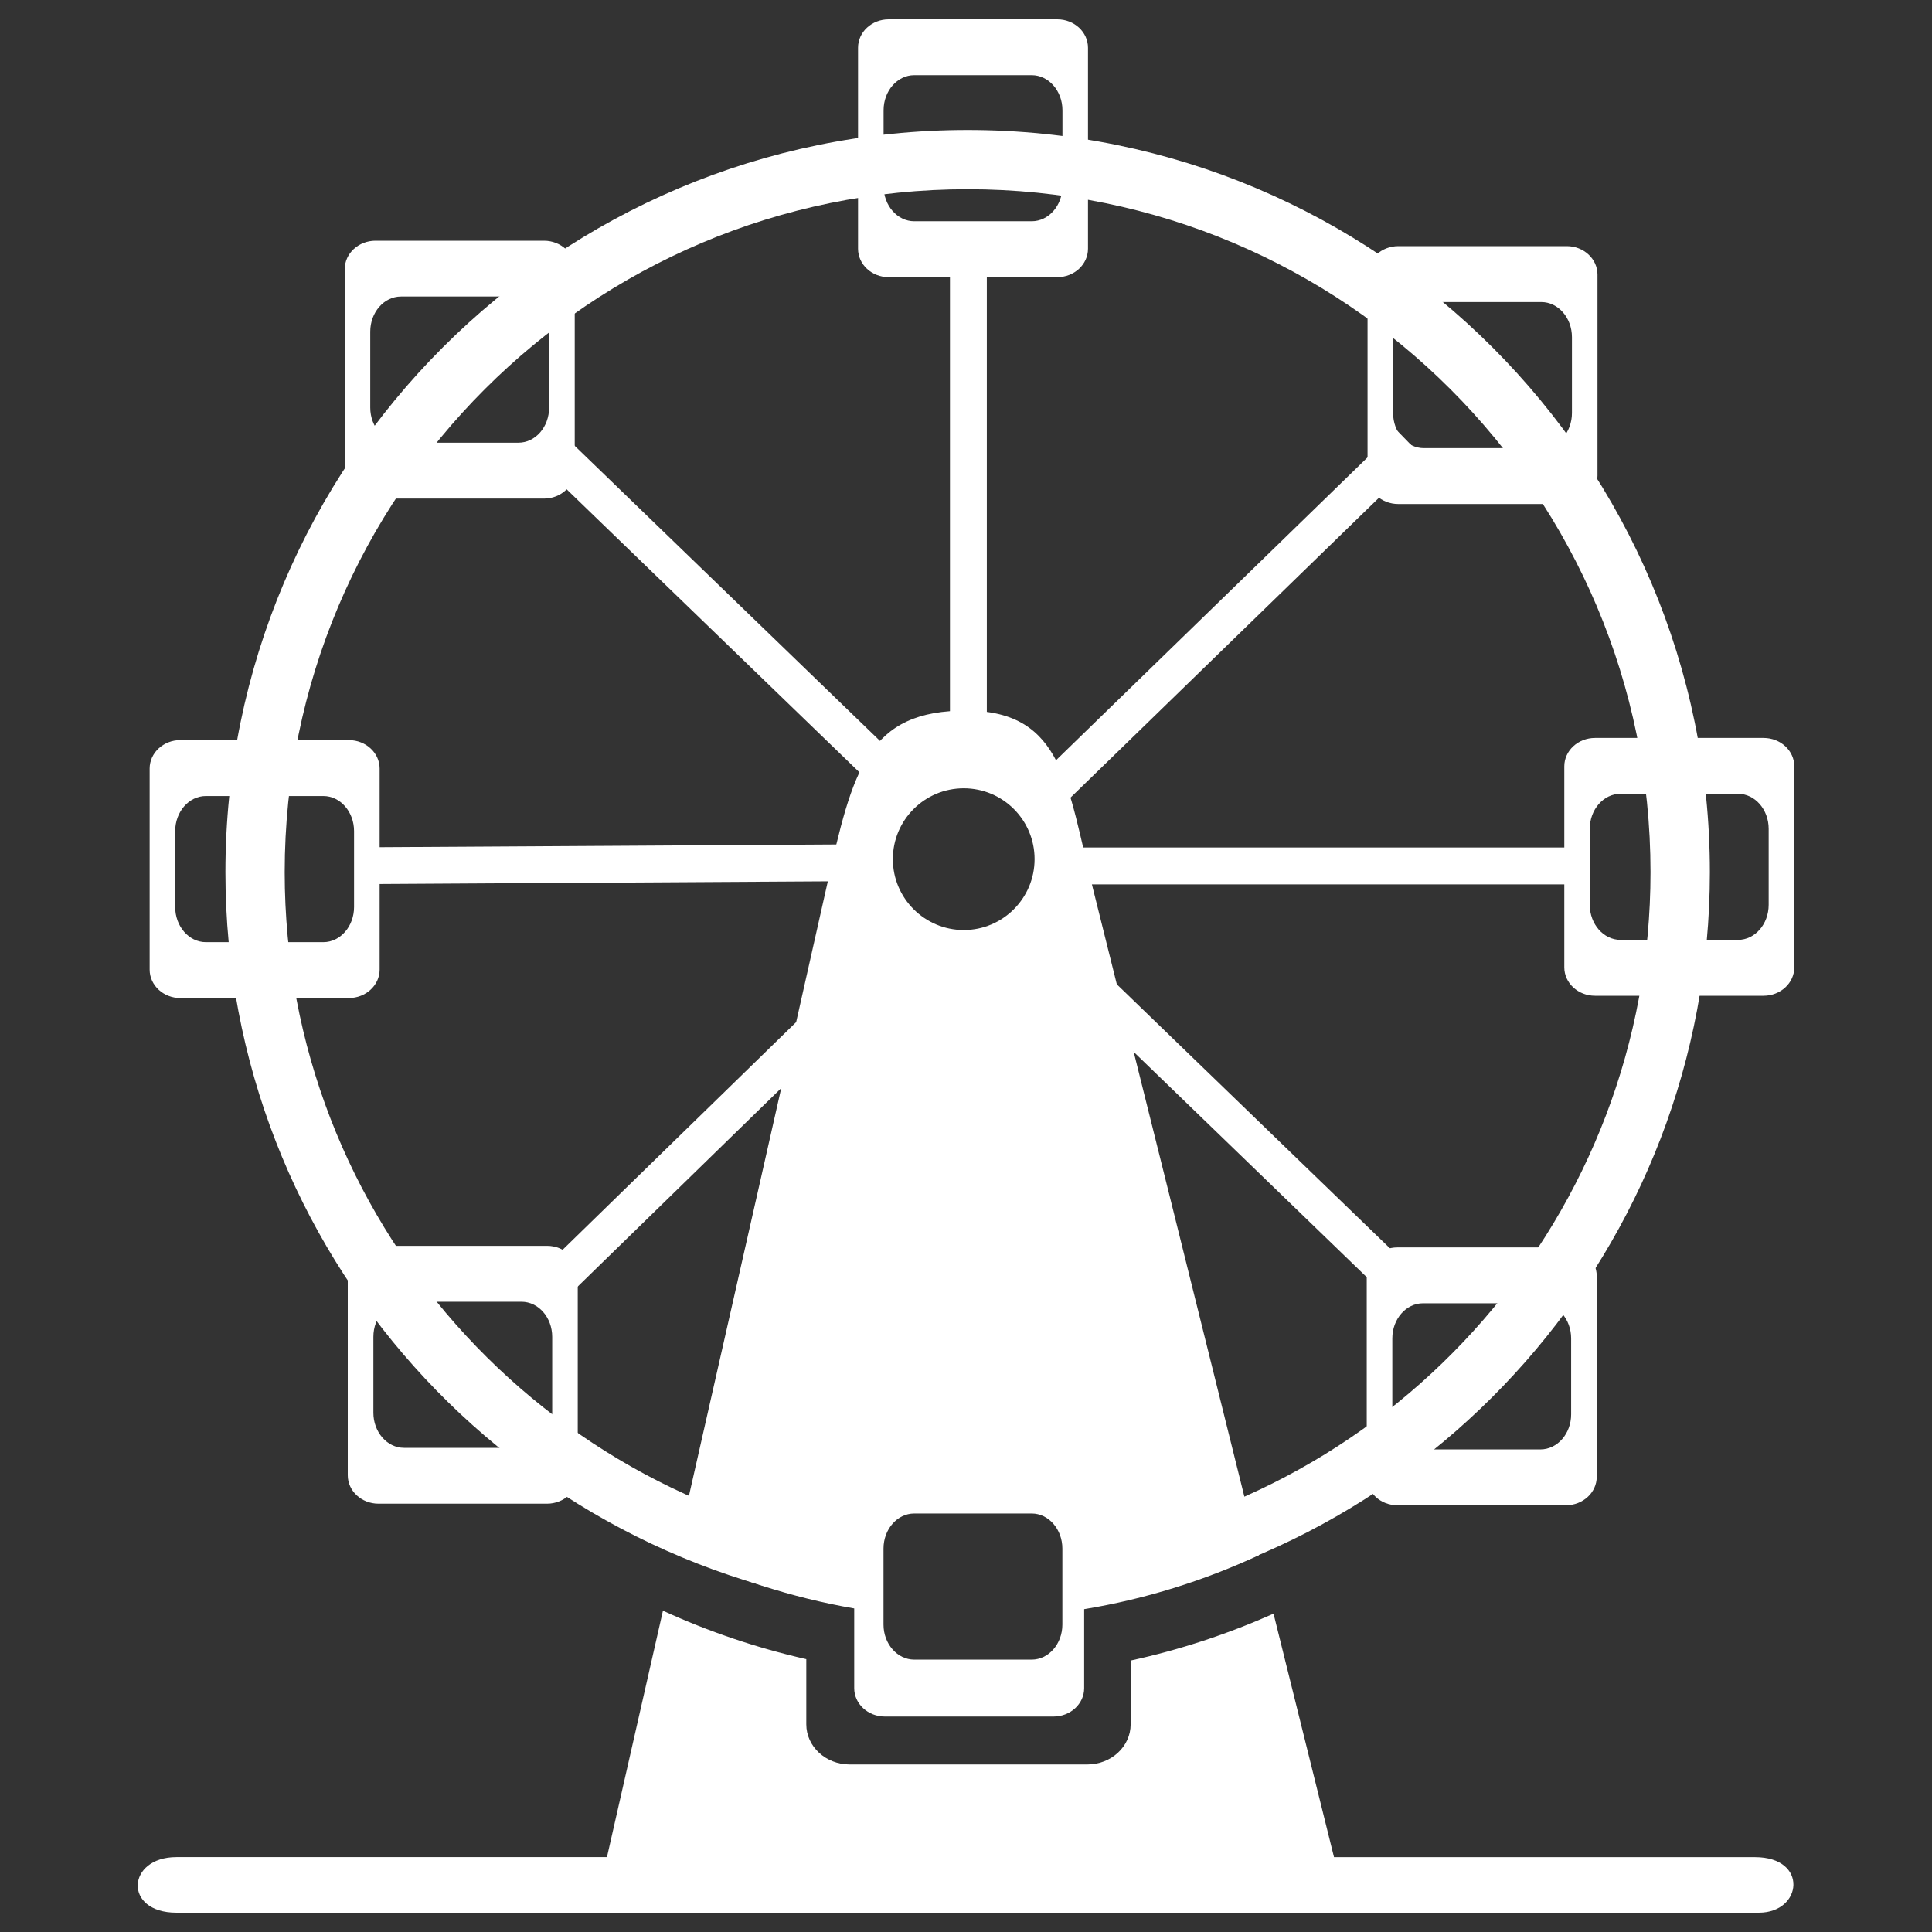 <?xml version="1.0" encoding="utf-8"?>
<!-- Generator: Adobe Illustrator 16.0.0, SVG Export Plug-In . SVG Version: 6.00 Build 0)  -->
<!DOCTYPE svg PUBLIC "-//W3C//DTD SVG 1.1//EN" "http://www.w3.org/Graphics/SVG/1.1/DTD/svg11.dtd">
<svg version="1.1" id="Layer_1" xmlns="http://www.w3.org/2000/svg" xmlns:xlink="http://www.w3.org/1999/xlink" x="0px" y="0px"
	 width="50px" height="50px" viewBox="0 0 50 50" enable-background="new 0 0 50 50" xml:space="preserve">
<rect x="0" y="0" width="50" height="50" fill="#333333" stroke="none"/>
<g>
	<path fill="#FFFFFF" d="M14.079,6.23H9.718c-0.44,0-0.796,0.329-0.796,0.736v5.202c0,0.405,0.356,0.735,0.796,0.735h4.361
		c0.439,0,0.795-0.33,0.795-0.735V6.966C14.874,6.559,14.518,6.23,14.079,6.23z M14.211,10.548c0,0.502-0.354,0.909-0.793,0.909
		h-3.04c-0.439,0-0.796-0.407-0.796-0.909V8.584c0-0.501,0.356-0.91,0.796-0.91h3.04c0.439,0,0.793,0.409,0.793,0.91V10.548z"/>
	<path fill="#FFFFFF" d="M9.029,19.154H4.666c-0.438,0-0.793,0.33-0.793,0.736v5.204c0,0.404,0.355,0.735,0.793,0.735h4.363
		c0.438,0,0.796-0.331,0.796-0.735V19.89C9.825,19.484,9.467,19.154,9.029,19.154z M9.163,23.473c0,0.502-0.356,0.91-0.795,0.91
		h-3.04c-0.438,0-0.794-0.408-0.794-0.91V21.51c0-0.502,0.356-0.909,0.794-0.909h3.04c0.439,0,0.795,0.407,0.795,0.909V23.473z"/>
	<path fill="#FFFFFF" d="M14.157,32.242H9.795C9.357,32.242,9,32.571,9,32.977v5.202c0,0.408,0.357,0.736,0.795,0.736h4.362
		c0.439,0,0.795-0.328,0.795-0.736v-5.202C14.953,32.571,14.597,32.242,14.157,32.242z M14.291,36.562
		c0,0.5-0.356,0.908-0.795,0.908h-3.04c-0.438,0-0.793-0.408-0.793-0.908v-1.963c0-0.504,0.355-0.91,0.793-0.91h3.04
		c0.439,0,0.795,0.406,0.795,0.91V36.562z"/>
	<path fill="#FFFFFF" d="M40.526,32.283h-4.361c-0.438,0-0.794,0.33-0.794,0.736v5.202c0,0.406,0.356,0.735,0.794,0.735h4.361
		c0.44,0,0.797-0.329,0.797-0.735V33.02C41.323,32.613,40.967,32.283,40.526,32.283z M40.661,36.603
		c0,0.501-0.356,0.908-0.796,0.908h-3.038c-0.438,0-0.794-0.407-0.794-0.908v-1.965c0-0.501,0.355-0.909,0.794-0.909h3.038
		c0.439,0,0.796,0.408,0.796,0.909V36.603z"/>
	<path fill="#FFFFFF" d="M45.64,19.098h-4.361c-0.439,0-0.795,0.329-0.795,0.735v5.202c0,0.405,0.355,0.735,0.795,0.735h4.361
		c0.44,0,0.796-0.33,0.796-0.735v-5.202C46.436,19.426,46.08,19.098,45.64,19.098z M45.773,23.416c0,0.501-0.354,0.908-0.795,0.908
		H41.94c-0.44,0-0.797-0.407-0.797-0.908v-1.965c0-0.501,0.356-0.908,0.797-0.908h3.038c0.44,0,0.795,0.406,0.795,0.908V23.416z"/>
	<path fill="#FFFFFF" d="M40.549,6.37h-4.36c-0.44,0-0.797,0.33-0.797,0.737v5.203c0,0.405,0.356,0.734,0.797,0.734h4.36
		c0.438,0,0.794-0.33,0.794-0.734V7.107C41.343,6.7,40.986,6.37,40.549,6.37z M40.682,10.689c0,0.5-0.356,0.909-0.794,0.909h-3.039
		c-0.439,0-0.796-0.409-0.796-0.909V8.727c0-0.503,0.356-0.91,0.796-0.91h3.039c0.438,0,0.794,0.407,0.794,0.91V10.689z"/>
	<path fill="#FFFFFF" d="M27.362,0.5H23c-0.438,0-0.794,0.328-0.794,0.736v5.201c0,0.407,0.355,0.736,0.794,0.736h4.362
		c0.438,0,0.795-0.329,0.795-0.736V1.236C28.157,0.828,27.801,0.5,27.362,0.5z M27.496,4.818c0,0.501-0.356,0.908-0.796,0.908
		h-3.039c-0.438,0-0.794-0.407-0.794-0.908V2.854c0-0.502,0.356-0.909,0.794-0.909H26.7c0.439,0,0.796,0.407,0.796,0.909V4.818z"/>
	<rect x="24.585" y="6.852" fill="#FFFFFF" width="0.954" height="12.203"/>
	
		<rect x="18.147" y="9.724" transform="matrix(0.695 -0.719 0.719 0.695 -5.698 18.219)" fill="#FFFFFF" width="0.954" height="12.204"/>
	
		<rect x="31.22" y="22.749" transform="matrix(0.695 -0.719 0.719 0.695 -11.077 31.576)" fill="#FFFFFF" width="0.954" height="12.202"/>
	
		<rect x="15.276" y="16.26" transform="matrix(-0.006 -1 1 -0.006 -6.513 38.253)" fill="#FFFFFF" width="0.953" height="12.205"/>
	<rect x="27.775" y="21.933" fill="#FFFFFF" width="12.946" height="0.955"/>
	
		<rect x="31.344" y="9.498" transform="matrix(-0.697 -0.717 0.717 -0.697 42.552 49.92)" fill="#FFFFFF" width="0.955" height="12.946"/>
	
		<rect x="18.668" y="22.077" transform="matrix(-0.698 -0.716 0.716 -0.698 12.056 62.187)" fill="#FFFFFF" width="0.954" height="12.947"/>
	<path fill="#FFFFFF" d="M28.284,22.991c-0.665-2.658-0.764-4.583-3.245-4.6c-2.591-0.02-2.972,1.543-3.637,4.516
		c-0.844,3.771-2.569,11.38-3.899,17.247c1.438,0.689,2.982,1.191,4.604,1.472v2.064c0,0.405,0.356,0.734,0.794,0.734h4.362
		c0.439,0,0.795-0.329,0.795-0.734v-2.045c1.59-0.262,3.107-0.74,4.523-1.397C31.101,34.288,29.169,26.523,28.284,22.991z
		 M24.942,20.401c1.013,0,1.833,0.82,1.833,1.833s-0.821,1.835-1.833,1.835s-1.835-0.822-1.835-1.835S23.929,20.401,24.942,20.401z
		 M27.494,42.043c0,0.502-0.356,0.908-0.794,0.908h-3.039c-0.439,0-0.796-0.406-0.796-0.908v-1.965c0-0.502,0.356-0.909,0.796-0.909
		H26.7c0.438,0,0.794,0.407,0.794,0.909V42.043z"/>
	<path fill="#FFFFFF" d="M45.419,48.063c-1.336,0-10.895,0-10.895,0s-0.659-2.656-1.565-6.301c-1.177,0.523-2.414,0.934-3.698,1.213
		v1.651c0,0.572-0.501,1.038-1.121,1.038h-6.152c-0.619,0-1.121-0.466-1.121-1.038v-1.687c-1.292-0.293-2.532-0.715-3.71-1.254
		c-0.838,3.691-1.449,6.377-1.449,6.377s-9.607,0-11.142,0c-1.287,0-1.382,1.438,0,1.438c1.089,0,40.014,0,40.954,0
		C46.651,49.5,46.805,48.063,45.419,48.063z"/>
	<path fill="#FFFFFF" d="M25.042,3.364c-10.607,0-19.208,8.599-19.208,19.208c0,9.829,7.385,17.934,16.909,19.069v-1.543
		c-8.676-1.128-15.375-8.543-15.375-17.526c0-9.762,7.913-17.675,17.674-17.675c9.76,0,17.673,7.914,17.673,17.675
		c0,8.868-6.527,16.207-15.04,17.478V41.6c9.361-1.284,16.576-9.313,16.576-19.027C44.252,11.963,35.65,3.364,25.042,3.364z"/>
</g>
</svg>
